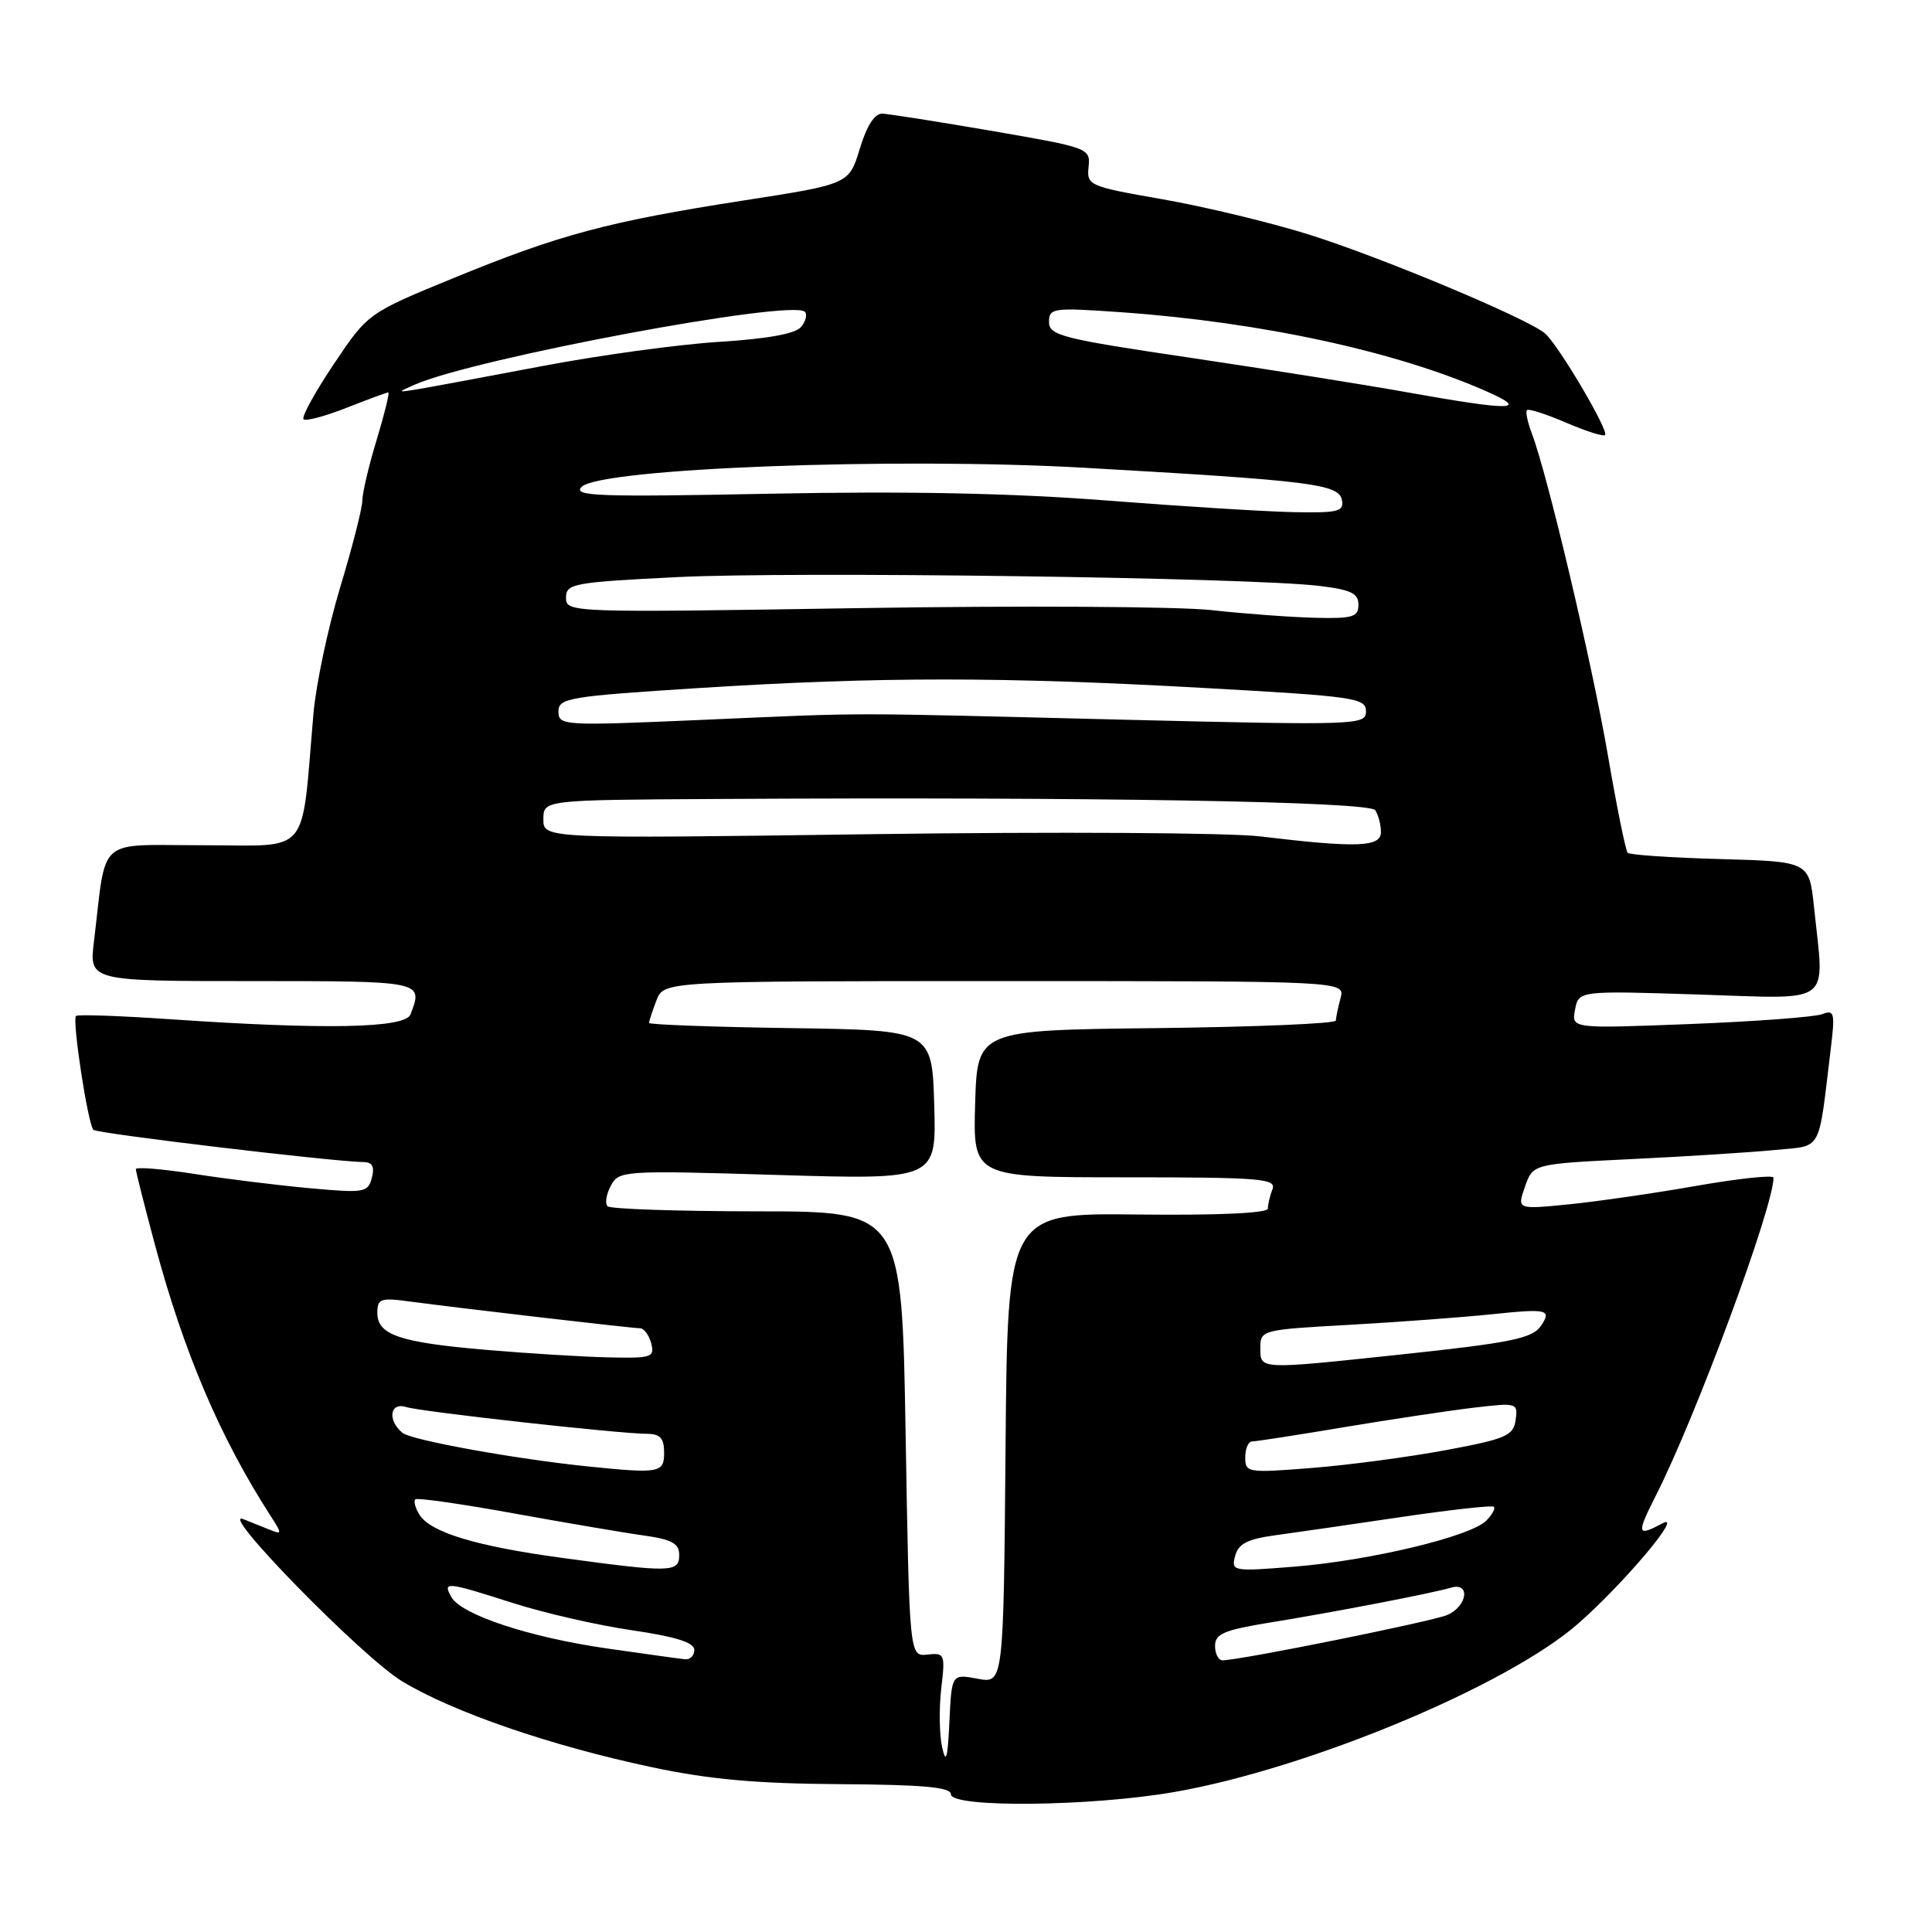 <?xml version="1.0" encoding="UTF-8" standalone="no"?>
<!DOCTYPE svg PUBLIC "-//W3C//DTD SVG 1.1//EN" "http://www.w3.org/Graphics/SVG/1.1/DTD/svg11.dtd" >
<svg xmlns="http://www.w3.org/2000/svg" xmlns:xlink="http://www.w3.org/1999/xlink" version="1.1" viewBox="0 0 256 256">
 <g >
 <path fill="currentColor"
d=" M 155.61 237.45 C 173.44 234.34 199.83 223.32 209.17 215.09 C 215.32 209.67 223.19 200.29 220.29 201.85 C 216.89 203.66 216.81 203.31 219.43 198.13 C 224.74 187.66 235.00 159.92 235.00 156.05 C 235.00 155.66 230.40 156.15 224.79 157.13 C 219.17 158.12 211.53 159.22 207.80 159.59 C 201.01 160.26 201.01 160.26 202.07 157.24 C 203.12 154.22 203.12 154.22 216.31 153.58 C 223.56 153.23 232.05 152.69 235.18 152.38 C 241.55 151.75 240.89 152.94 242.57 139.10 C 243.17 134.19 243.07 133.76 241.45 134.38 C 240.46 134.76 232.59 135.35 223.94 135.69 C 208.22 136.30 208.22 136.30 208.70 133.79 C 209.18 131.27 209.18 131.27 225.09 131.78 C 243.16 132.35 241.75 133.42 240.37 120.23 C 239.73 114.16 239.73 114.16 227.95 113.83 C 221.46 113.65 215.94 113.28 215.67 113.00 C 215.41 112.72 214.22 106.88 213.04 100.00 C 210.94 87.81 205.06 62.92 202.98 57.45 C 202.41 55.95 202.12 54.55 202.33 54.34 C 202.54 54.12 204.87 54.87 207.50 56.00 C 210.13 57.13 212.46 57.87 212.68 57.65 C 213.23 57.10 206.42 45.59 204.70 44.16 C 202.25 42.13 182.88 34.03 173.35 31.05 C 168.29 29.47 159.61 27.38 154.07 26.41 C 144.28 24.70 143.99 24.57 144.24 22.13 C 144.50 19.64 144.29 19.57 131.50 17.36 C 124.35 16.13 117.79 15.10 116.93 15.06 C 115.90 15.02 114.86 16.63 113.93 19.70 C 112.50 24.40 112.50 24.40 98.50 26.57 C 80.62 29.35 74.14 31.08 60.13 36.83 C 48.75 41.50 48.75 41.50 44.22 48.26 C 41.73 51.98 39.93 55.26 40.22 55.55 C 40.50 55.84 43.07 55.16 45.91 54.04 C 48.75 52.92 51.24 52.00 51.45 52.00 C 51.65 52.00 50.96 54.81 49.92 58.25 C 48.87 61.69 48.01 65.33 48.01 66.34 C 48.00 67.36 46.68 72.53 45.07 77.84 C 43.47 83.15 41.88 90.65 41.54 94.50 C 39.87 113.76 41.33 112.00 26.97 112.00 C 12.59 112.00 14.16 110.62 12.45 124.75 C 11.81 130.00 11.81 130.00 33.41 130.00 C 56.15 130.00 56.09 129.99 54.39 134.42 C 53.69 136.25 43.08 136.46 22.50 135.05 C 15.90 134.60 10.31 134.40 10.07 134.62 C 9.53 135.13 11.65 148.99 12.38 149.71 C 12.87 150.20 44.07 153.92 48.16 153.98 C 49.34 153.99 49.66 154.60 49.27 156.07 C 48.76 158.02 48.27 158.10 41.11 157.45 C 36.93 157.07 30.01 156.22 25.75 155.55 C 21.49 154.89 18.00 154.60 18.00 154.92 C 18.00 155.24 19.13 159.71 20.51 164.86 C 24.37 179.25 29.16 190.49 35.91 200.95 C 37.39 203.23 37.37 203.36 35.75 202.70 C 34.79 202.32 33.21 201.69 32.25 201.30 C 28.74 199.90 48.02 219.60 53.28 222.78 C 60.02 226.86 72.94 231.31 86.31 234.15 C 93.95 235.78 100.19 236.34 111.25 236.41 C 122.34 236.48 126.00 236.81 126.00 237.75 C 126.00 239.57 144.55 239.38 155.61 237.45 Z  M 124.83 231.50 C 124.47 229.85 124.42 226.36 124.72 223.74 C 125.26 219.18 125.18 218.98 122.89 219.24 C 120.50 219.50 120.50 219.50 120.00 190.01 C 119.50 160.51 119.50 160.51 100.34 160.51 C 89.80 160.50 80.88 160.20 80.51 159.84 C 80.14 159.47 80.33 158.25 80.94 157.11 C 82.01 155.11 82.55 155.07 103.06 155.69 C 124.08 156.32 124.08 156.32 123.79 146.41 C 123.50 136.50 123.50 136.50 104.75 136.23 C 94.44 136.08 86.00 135.77 86.00 135.54 C 86.00 135.32 86.44 133.98 86.98 132.57 C 87.95 130.00 87.95 130.00 133.09 130.00 C 178.23 130.00 178.23 130.00 177.63 132.25 C 177.30 133.49 177.02 134.83 177.01 135.23 C 177.01 135.63 166.31 136.08 153.25 136.23 C 129.50 136.50 129.50 136.50 129.21 146.25 C 128.93 156.00 128.93 156.00 149.07 156.00 C 167.03 156.00 169.15 156.17 168.61 157.58 C 168.27 158.45 168.00 159.60 168.00 160.14 C 168.00 160.75 161.45 161.05 150.75 160.93 C 133.50 160.73 133.50 160.73 133.24 191.91 C 132.97 223.09 132.97 223.09 129.54 222.44 C 126.10 221.80 126.10 221.80 125.80 228.15 C 125.57 233.05 125.35 233.82 124.83 231.50 Z  M 80.50 218.44 C 70.21 216.97 61.12 213.97 59.80 211.61 C 58.64 209.53 59.08 209.57 68.00 212.42 C 72.13 213.74 79.21 215.36 83.75 216.02 C 89.53 216.87 92.00 217.64 92.00 218.62 C 92.00 219.38 91.44 219.94 90.75 219.86 C 90.06 219.79 85.45 219.15 80.50 218.44 Z  M 161.00 218.09 C 161.00 216.49 162.19 215.99 168.25 215.00 C 176.72 213.63 189.74 211.12 192.25 210.38 C 194.89 209.60 194.44 212.85 191.75 214.00 C 189.68 214.87 164.27 220.00 161.99 220.00 C 161.45 220.00 161.00 219.14 161.00 218.09 Z  M 74.50 206.43 C 63.09 204.88 57.07 203.06 55.59 200.72 C 55.03 199.83 54.78 198.90 55.04 198.67 C 55.29 198.44 61.12 199.27 68.00 200.52 C 74.88 201.76 82.64 203.09 85.25 203.45 C 89.05 203.99 90.00 204.51 90.00 206.06 C 90.00 208.37 88.89 208.39 74.50 206.43 Z  M 163.66 206.18 C 164.08 204.57 165.28 203.94 168.85 203.45 C 171.41 203.10 178.90 202.02 185.50 201.04 C 192.10 200.06 197.70 199.44 197.94 199.65 C 198.18 199.87 197.73 200.70 196.92 201.51 C 194.84 203.59 181.59 206.77 171.62 207.58 C 163.34 208.25 163.13 208.21 163.66 206.18 Z  M 78.00 194.32 C 68.37 193.34 54.50 190.83 53.33 189.86 C 51.30 188.18 51.66 185.76 53.82 186.44 C 55.77 187.06 81.97 189.97 85.75 189.99 C 87.48 190.00 88.00 190.58 88.00 192.50 C 88.00 195.16 87.38 195.28 78.00 194.32 Z  M 165.00 193.11 C 165.00 191.95 165.41 191.00 165.90 191.00 C 166.40 191.00 171.91 190.15 178.15 189.10 C 184.39 188.06 192.12 186.90 195.33 186.52 C 201.02 185.85 201.15 185.89 200.83 188.16 C 200.53 190.24 199.57 190.66 191.59 192.15 C 186.69 193.06 178.70 194.13 173.84 194.51 C 165.30 195.19 165.00 195.14 165.00 193.11 Z  M 167.00 178.60 C 167.00 176.24 167.19 176.19 178.75 175.55 C 185.21 175.19 193.76 174.55 197.75 174.14 C 204.99 173.38 205.62 173.52 204.23 175.62 C 203.09 177.35 200.37 177.91 185.43 179.50 C 166.74 181.48 167.00 181.50 167.00 178.60 Z  M 64.50 178.87 C 52.96 177.89 50.00 176.89 50.00 173.96 C 50.00 172.09 50.43 171.93 54.25 172.45 C 61.23 173.38 83.75 176.00 84.80 176.00 C 85.33 176.00 86.00 176.90 86.29 178.00 C 86.77 179.85 86.35 179.99 80.66 179.86 C 77.27 179.79 70.00 179.34 64.50 178.87 Z  M 167.00 110.83 C 162.88 110.33 139.81 110.20 115.75 110.53 C 72.00 111.13 72.00 111.13 72.00 108.56 C 72.00 106.00 72.00 106.00 94.75 105.87 C 144.93 105.58 181.49 106.20 182.23 107.36 C 182.64 107.99 182.98 109.29 182.98 110.25 C 183.00 112.25 179.82 112.37 167.00 110.83 Z  M 74.00 94.28 C 74.00 92.49 75.30 92.27 92.75 91.16 C 116.41 89.66 132.91 89.66 159.75 91.17 C 179.51 92.27 181.00 92.49 181.00 94.25 C 181.00 96.08 180.00 96.12 148.75 95.36 C 110.22 94.41 115.68 94.41 92.75 95.40 C 74.61 96.19 74.00 96.15 74.00 94.28 Z  M 160.50 80.84 C 156.10 80.36 135.06 80.24 113.75 80.58 C 75.49 81.19 75.00 81.17 75.00 79.20 C 75.00 77.33 75.93 77.16 89.75 76.47 C 105.05 75.70 165.54 76.52 174.75 77.63 C 178.99 78.13 180.00 78.61 180.00 80.13 C 180.00 81.76 179.25 81.98 174.25 81.86 C 171.09 81.78 164.90 81.33 160.50 80.84 Z  M 146.50 66.31 C 134.20 65.35 120.14 65.06 102.07 65.42 C 79.19 65.87 75.83 65.75 77.07 64.51 C 79.55 62.05 118.60 60.56 143.67 61.98 C 173.75 63.69 177.41 64.14 177.81 66.25 C 178.11 67.79 177.32 67.98 171.32 67.86 C 167.57 67.78 156.40 67.08 146.50 66.31 Z  M 186.50 51.99 C 181.00 51.00 168.06 48.94 157.75 47.41 C 140.73 44.89 139.00 44.45 139.00 42.67 C 139.00 40.81 139.50 40.74 148.53 41.37 C 167.08 42.68 185.10 46.58 197.07 51.90 C 202.76 54.42 200.18 54.44 186.50 51.99 Z  M 55.00 50.95 C 63.04 47.45 104.95 39.62 106.64 41.31 C 107.00 41.66 106.77 42.57 106.15 43.32 C 105.40 44.23 101.67 44.90 95.25 45.30 C 89.89 45.64 79.42 47.07 72.00 48.48 C 64.58 49.89 57.15 51.27 55.50 51.55 C 52.58 52.03 52.57 52.01 55.00 50.95 Z "/>
</g>
</svg>